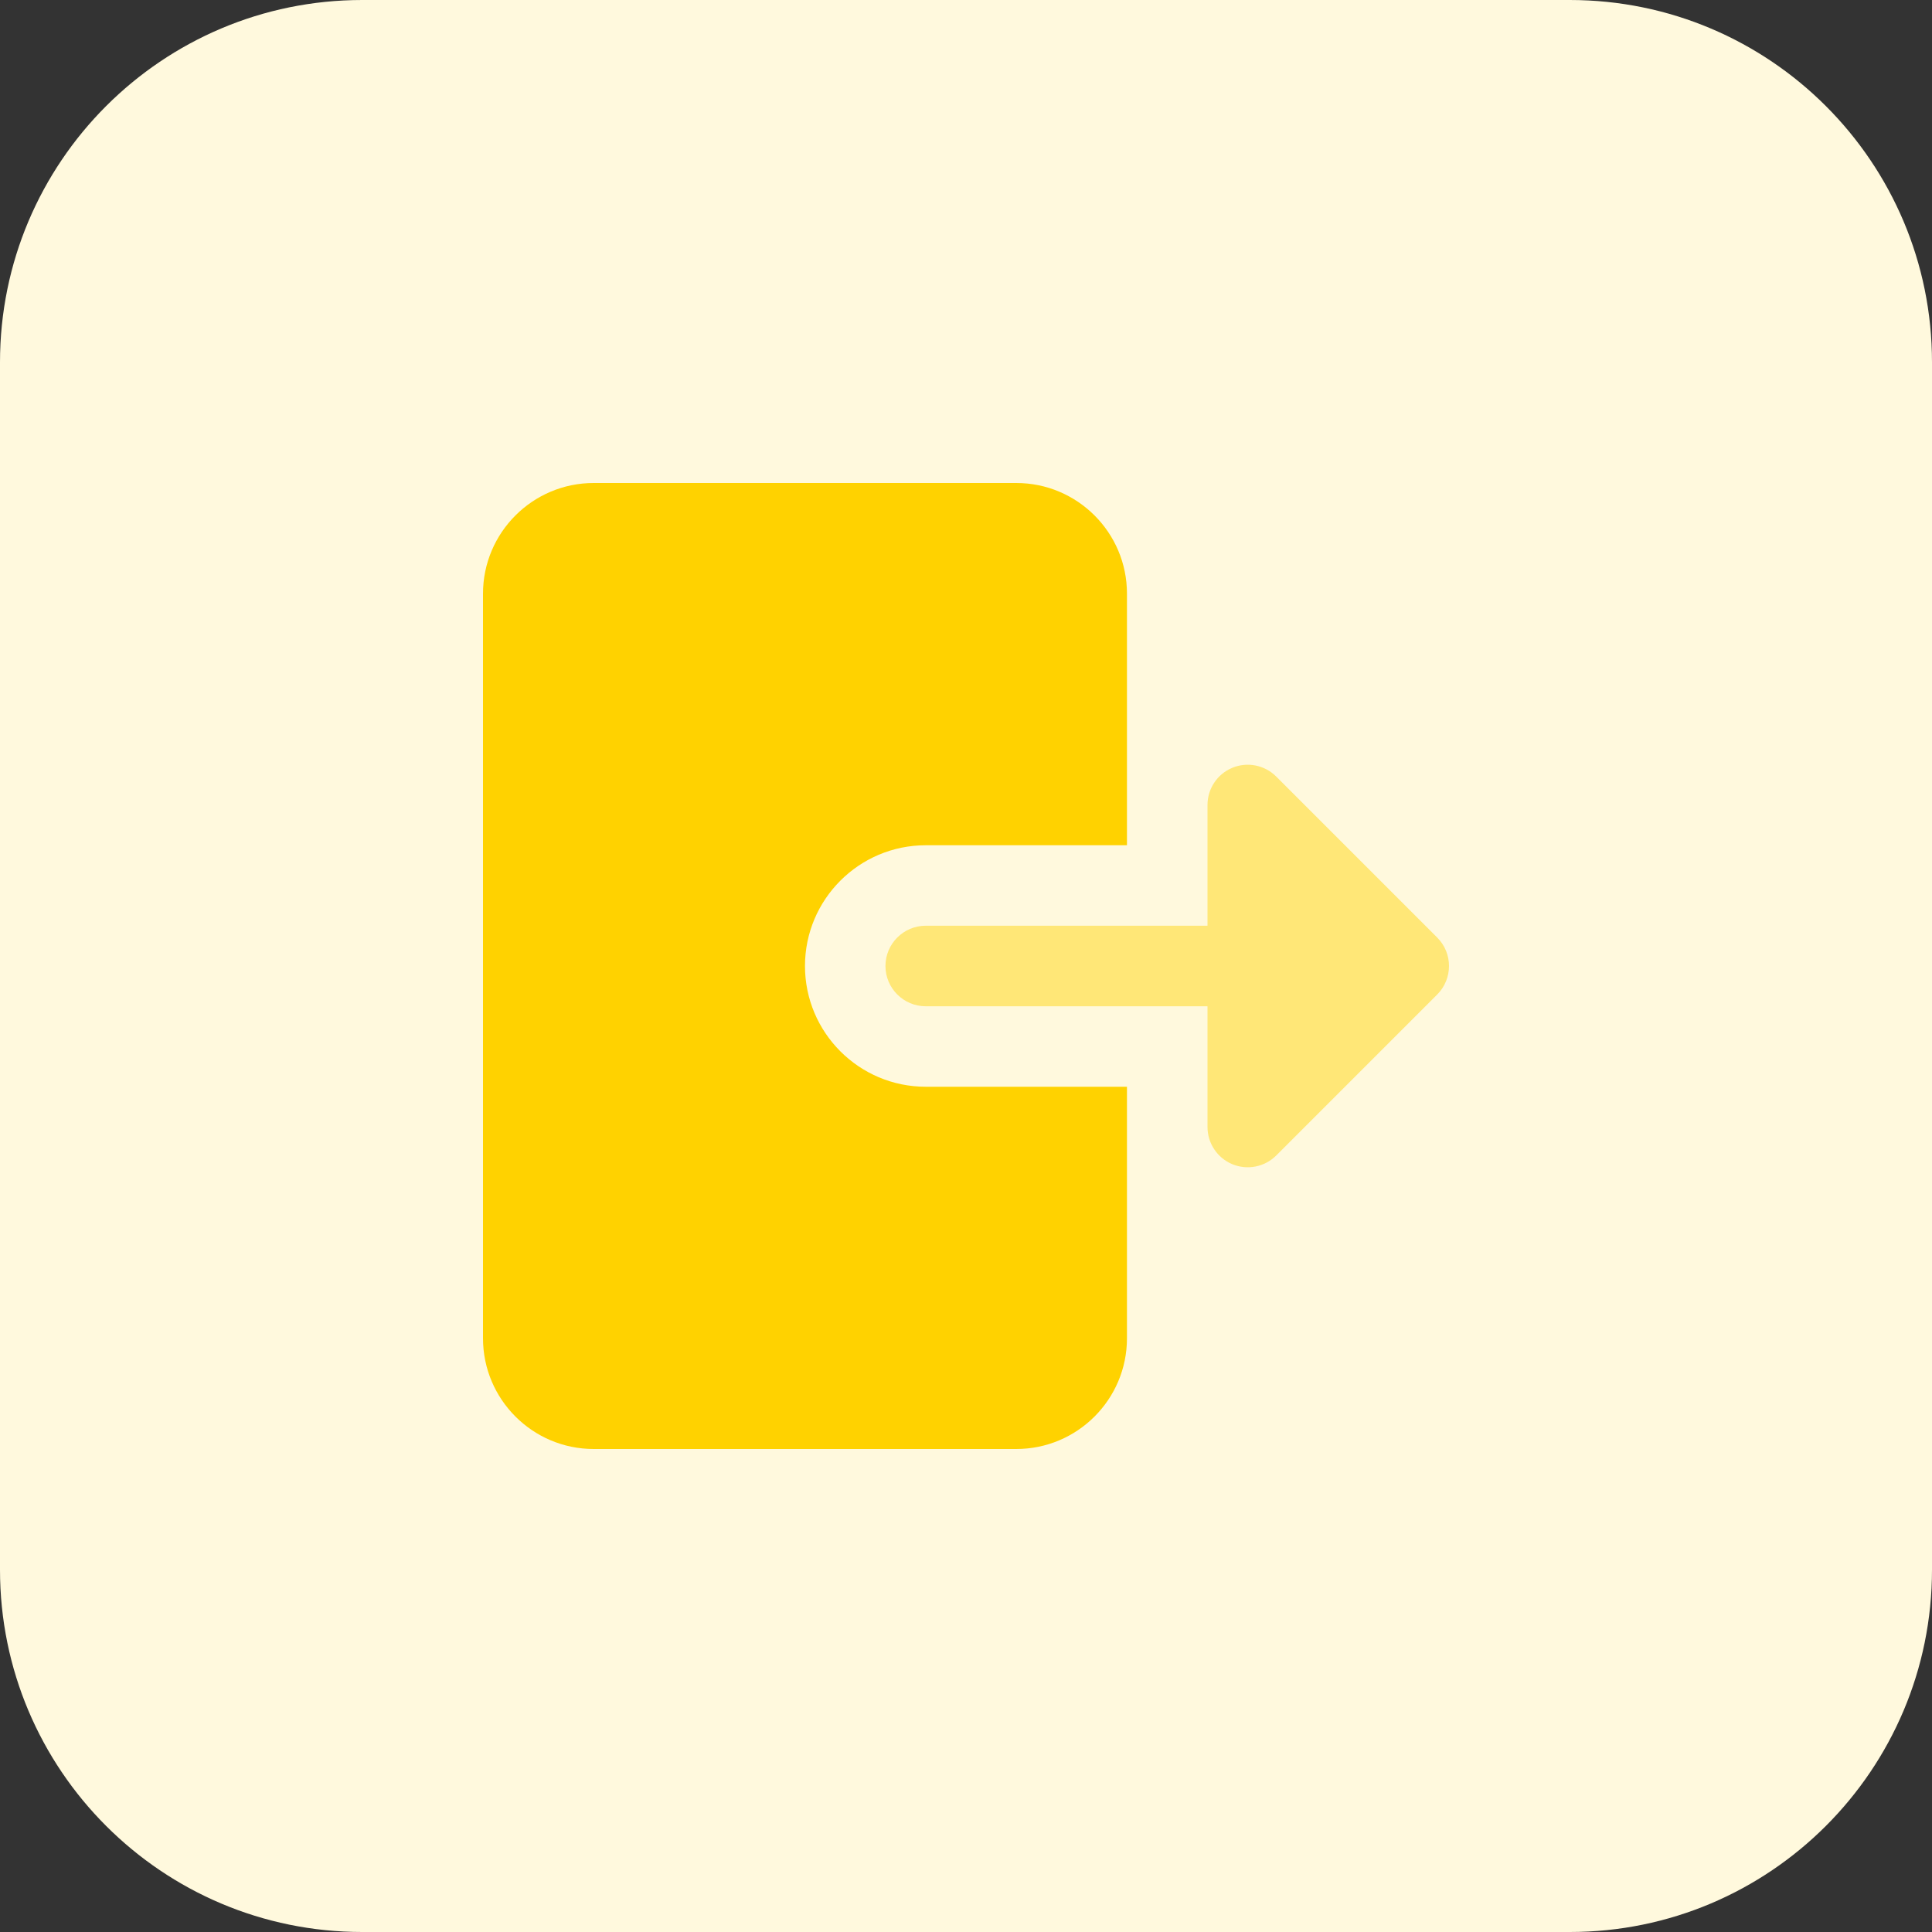 <svg enable-background="new 0 0 32 32" height="512" viewBox="0 0 32 32" width="512" xmlns="http://www.w3.org/2000/svg"><rect x="0" y="0" width="32" height="32" fill="#333333" stroke="none"/><g id="BG"><path d="m26 32h-20c-3.314 0-6-2.686-6-6v-20c0-3.314 2.686-6 6-6h20c3.314 0 6 2.686 6 6v20c0 3.314-2.686 6-6 6z" fill="#fff9dd"/></g><g id="Layer_1"><path d="m15.333 18c-1.103 0-2-.897-2-2s.897-2 2-2h3.333v-4.167c.001-1.011-.822-1.833-1.833-1.833h-7c-1.011 0-1.833.822-1.833 1.833v12.333c0 1.012.822 1.834 1.833 1.834h7c1.011 0 1.833-.822 1.833-1.833v-4.167z" fill="#ffd200"/><path d="m20.411 19.283c-.249-.104-.411-.347-.411-.616v-2h-4.667c-.368 0-.667-.299-.667-.667s.299-.667.667-.667h4.667v-2c0-.27.162-.513.411-.616s.536-.046.727.145l2.667 2.667c.26.26.26.682 0 .943l-2.667 2.667c-.191.19-.477.247-.727.144z" fill="#ffe777"/></g></svg>
